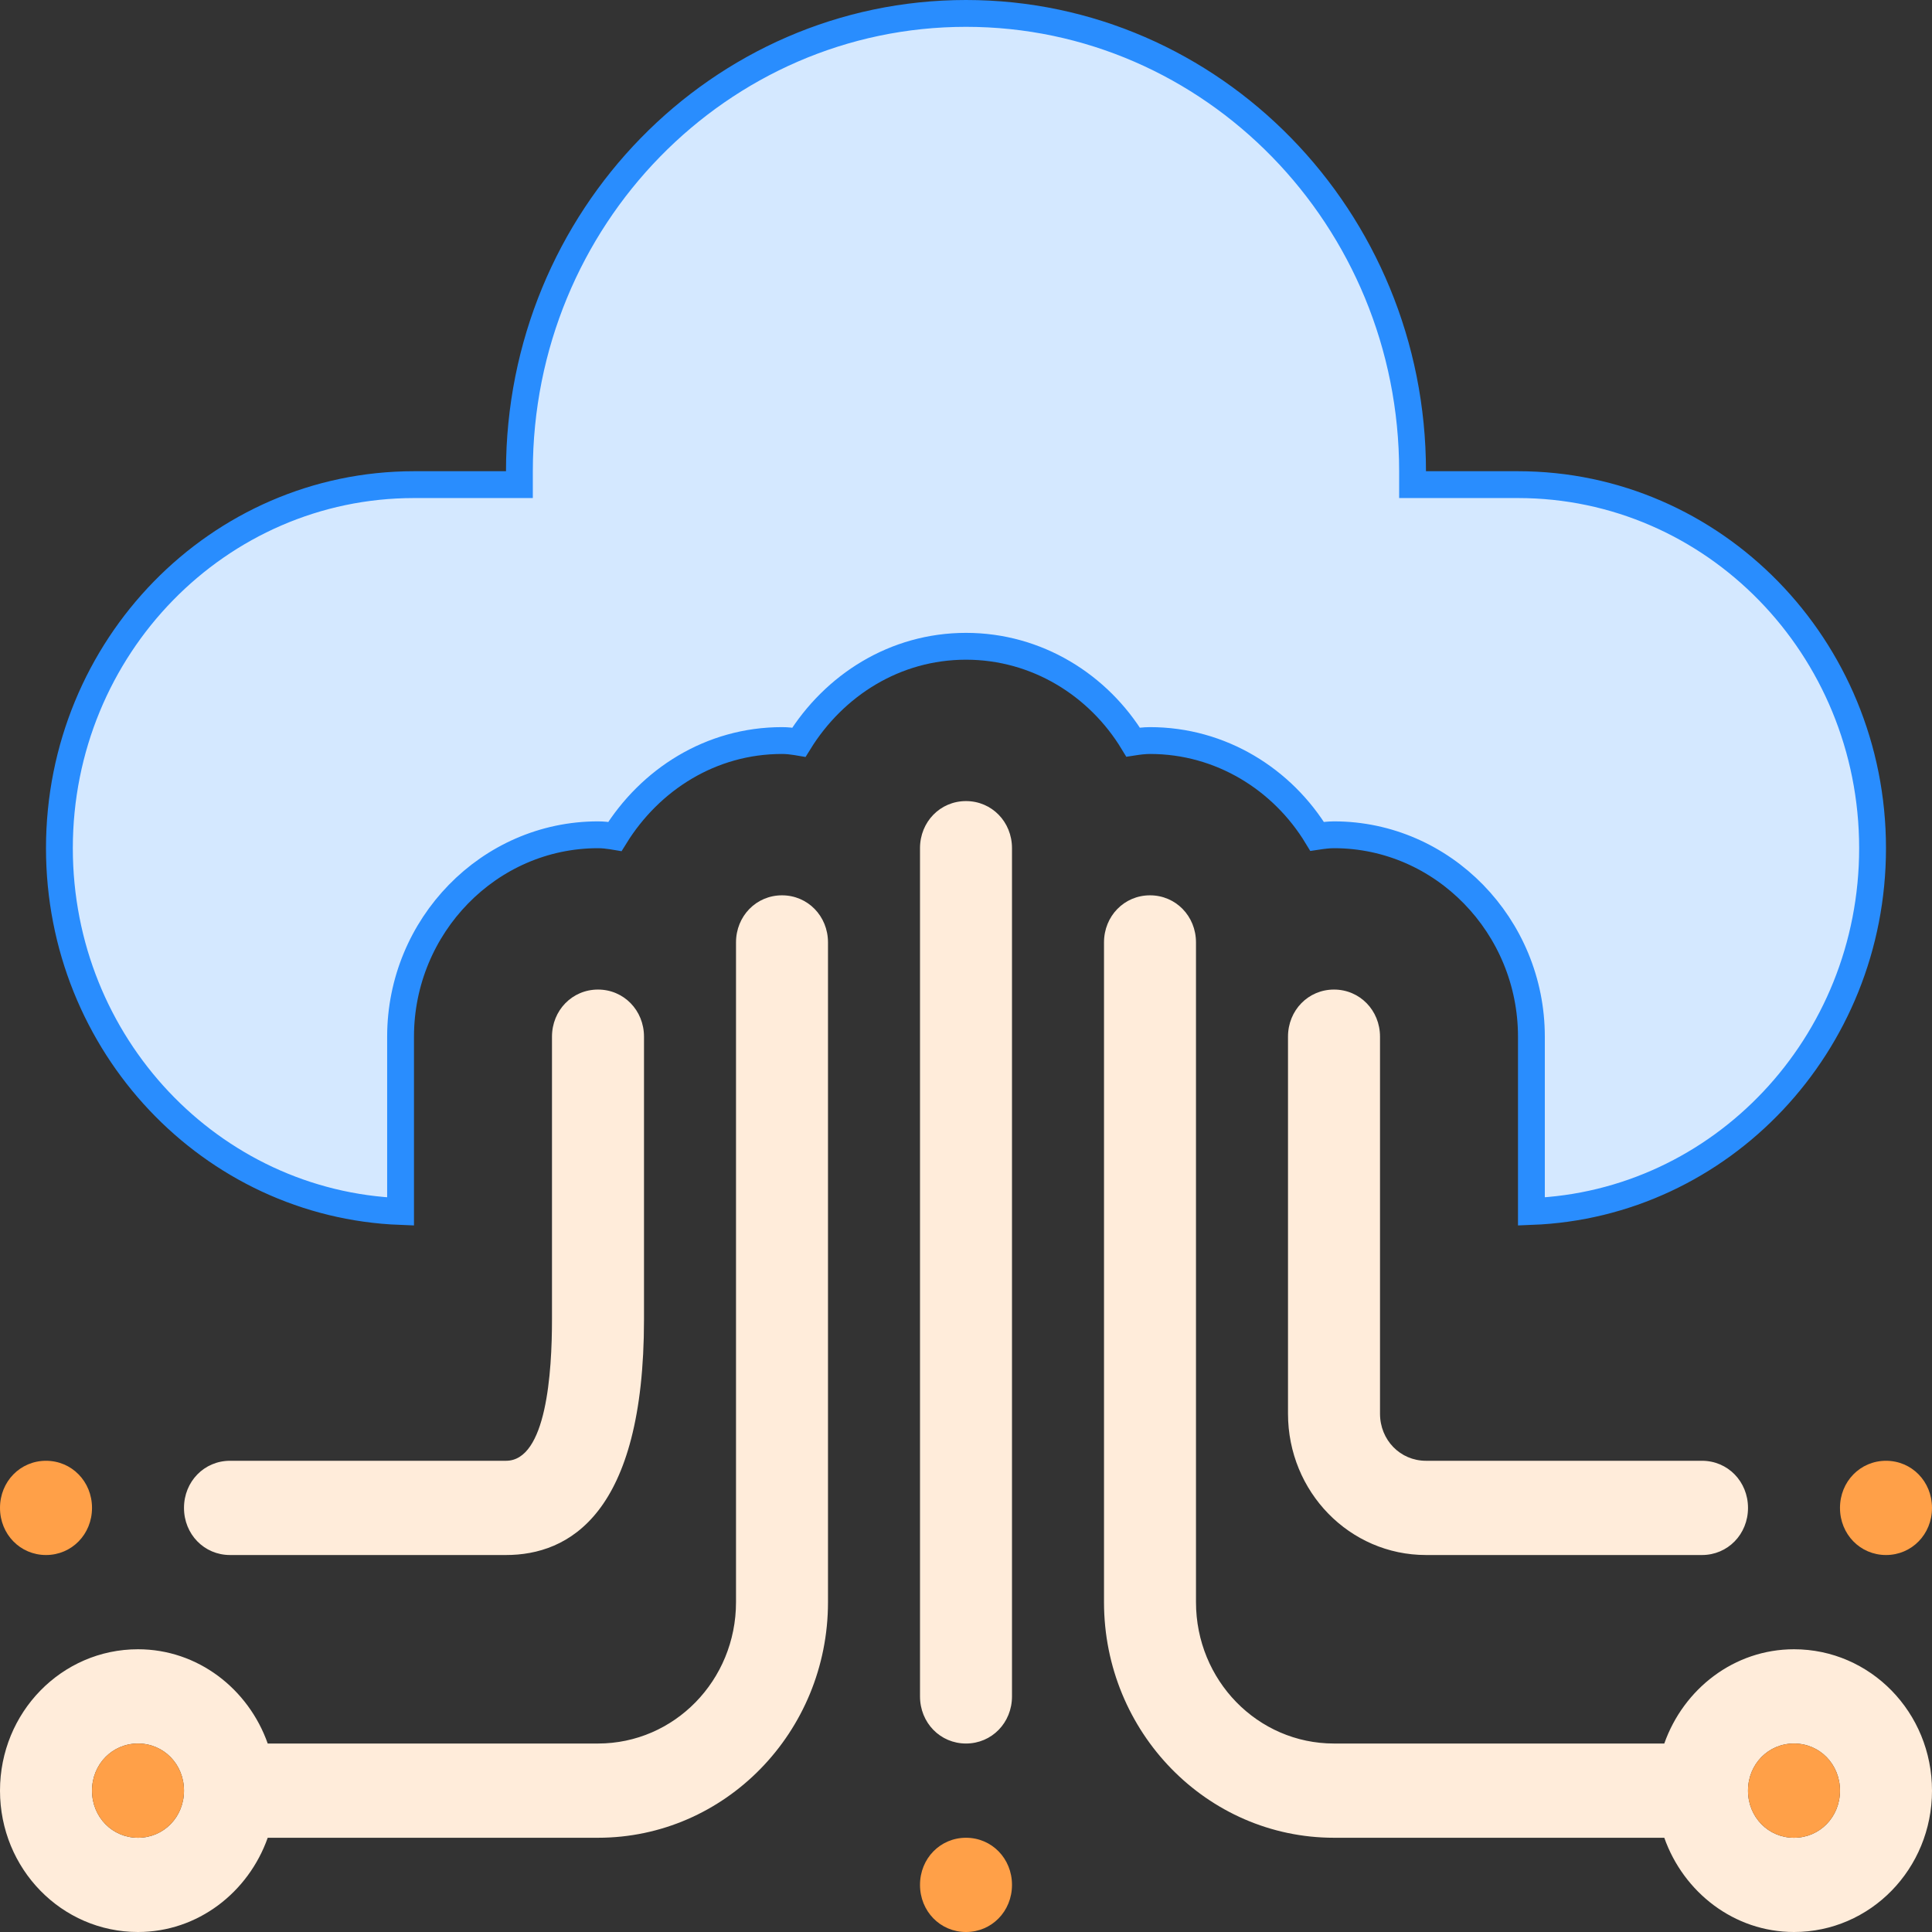 <svg width="72" height="72" viewBox="0 0 72 72" fill="none" xmlns="http://www.w3.org/2000/svg">
<rect x="0" y="0" width="72" height="72" fill="#333333" stroke="none"/>
<g clip-path="url(#clip0_3109_31375)">
<path d="M69.785 31.61C69.785 38.935 64.13 44.88 57.071 45.149V38.634C57.071 34.506 53.773 31.11 49.714 31.11C49.505 31.11 49.278 31.14 49.085 31.169C47.798 29.046 45.501 27.598 42.857 27.598C42.648 27.598 42.421 27.627 42.228 27.657C40.941 25.534 38.644 24.085 36 24.085C33.349 24.085 31.084 25.54 29.773 27.66C29.738 27.654 29.702 27.649 29.663 27.643C29.509 27.619 29.334 27.598 29.142 27.598C26.492 27.598 24.227 29.052 22.916 31.172C22.881 31.166 22.845 31.161 22.805 31.155C22.651 31.132 22.477 31.11 22.285 31.11C18.226 31.11 14.928 34.506 14.928 38.634V45.149C7.869 44.88 2.214 38.935 2.214 31.61C2.214 24.113 8.138 18.061 15.428 18.061H18.857H19.357V17.561C19.357 8.132 26.824 0.5 36 0.5C45.175 0.5 52.642 8.132 52.642 17.561V18.061H53.142H56.571C63.861 18.061 69.785 24.113 69.785 31.61Z" fill="#D4E8FF" stroke="#298DFE"/>
<path d="M66.857 61.463C64.629 61.463 62.743 62.938 62.023 64.976H49.714C46.869 64.976 44.571 62.622 44.571 59.707V35.122C44.571 34.139 43.817 33.366 42.857 33.366C41.897 33.366 41.143 34.139 41.143 35.122V59.707C41.143 64.554 44.983 68.488 49.714 68.488H62.023C62.743 70.525 64.629 72 66.857 72C69.703 72 72 69.647 72 66.732C72 63.817 69.703 61.463 66.857 61.463ZM66.857 68.488C65.897 68.488 65.143 67.715 65.143 66.732C65.143 65.748 65.897 64.976 66.857 64.976C67.817 64.976 68.571 65.748 68.571 66.732C68.571 67.715 67.817 68.488 66.857 68.488ZM5.143 72C7.371 72 9.257 70.525 9.977 68.488H22.286C27.017 68.488 30.857 64.554 30.857 59.707V35.122C30.857 34.139 30.103 33.366 29.143 33.366C28.183 33.366 27.429 34.139 27.429 35.122V59.707C27.429 62.622 25.131 64.976 22.286 64.976H9.977C9.257 62.938 7.371 61.463 5.143 61.463C2.297 61.463 0 63.817 0 66.732C0 69.647 2.297 72 5.143 72ZM5.143 64.976C6.103 64.976 6.857 65.748 6.857 66.732C6.857 67.715 6.103 68.488 5.143 68.488C4.183 68.488 3.429 67.715 3.429 66.732C3.429 65.748 4.183 64.976 5.143 64.976ZM36 64.976C35.04 64.976 34.286 64.203 34.286 63.219V31.61C34.286 30.626 35.04 29.854 36 29.854C36.96 29.854 37.714 30.626 37.714 31.61V63.219C37.714 64.203 36.96 64.976 36 64.976ZM51.429 38.634V52.683C51.429 53.666 52.183 54.439 53.143 54.439H63.429C64.389 54.439 65.143 55.212 65.143 56.195C65.143 57.178 64.389 57.951 63.429 57.951H53.143C50.297 57.951 48 55.598 48 52.683V38.634C48 37.651 48.754 36.878 49.714 36.878C50.674 36.878 51.429 37.651 51.429 38.634ZM22.286 36.878C23.246 36.878 24 37.651 24 38.634V49.171C24 56.441 21.189 57.951 18.857 57.951H8.571C7.611 57.951 6.857 57.178 6.857 56.195C6.857 55.212 7.611 54.439 8.571 54.439H18.857C20.366 54.439 20.571 51.138 20.571 49.171V38.634C20.571 37.651 21.326 36.878 22.286 36.878Z" fill="#FFECDA"/>
<path d="M66.857 68.488C65.897 68.488 65.143 67.715 65.143 66.732C65.143 65.748 65.897 64.976 66.857 64.976C67.817 64.976 68.571 65.748 68.571 66.732C68.571 67.715 67.817 68.488 66.857 68.488ZM5.143 64.976C6.103 64.976 6.857 65.748 6.857 66.732C6.857 67.715 6.103 68.488 5.143 68.488C4.183 68.488 3.429 67.715 3.429 66.732C3.429 65.748 4.183 64.976 5.143 64.976ZM72 56.195C72 57.178 71.246 57.951 70.286 57.951C69.326 57.951 68.571 57.178 68.571 56.195C68.571 55.212 69.326 54.439 70.286 54.439C71.246 54.439 72 55.212 72 56.195ZM34.286 70.244C34.286 69.26 35.04 68.488 36 68.488C36.96 68.488 37.714 69.26 37.714 70.244C37.714 71.227 36.96 72 36 72C35.04 72 34.286 71.227 34.286 70.244ZM0 56.195C0 55.212 0.754 54.439 1.714 54.439C2.674 54.439 3.429 55.212 3.429 56.195C3.429 57.178 2.674 57.951 1.714 57.951C0.754 57.951 0 57.178 0 56.195Z" fill="#FFA048"/>
</g>
<defs>
<clipPath id="clip0_3109_31375">
<rect width="72" height="72" fill="white"/>
</clipPath>
</defs>
</svg>
